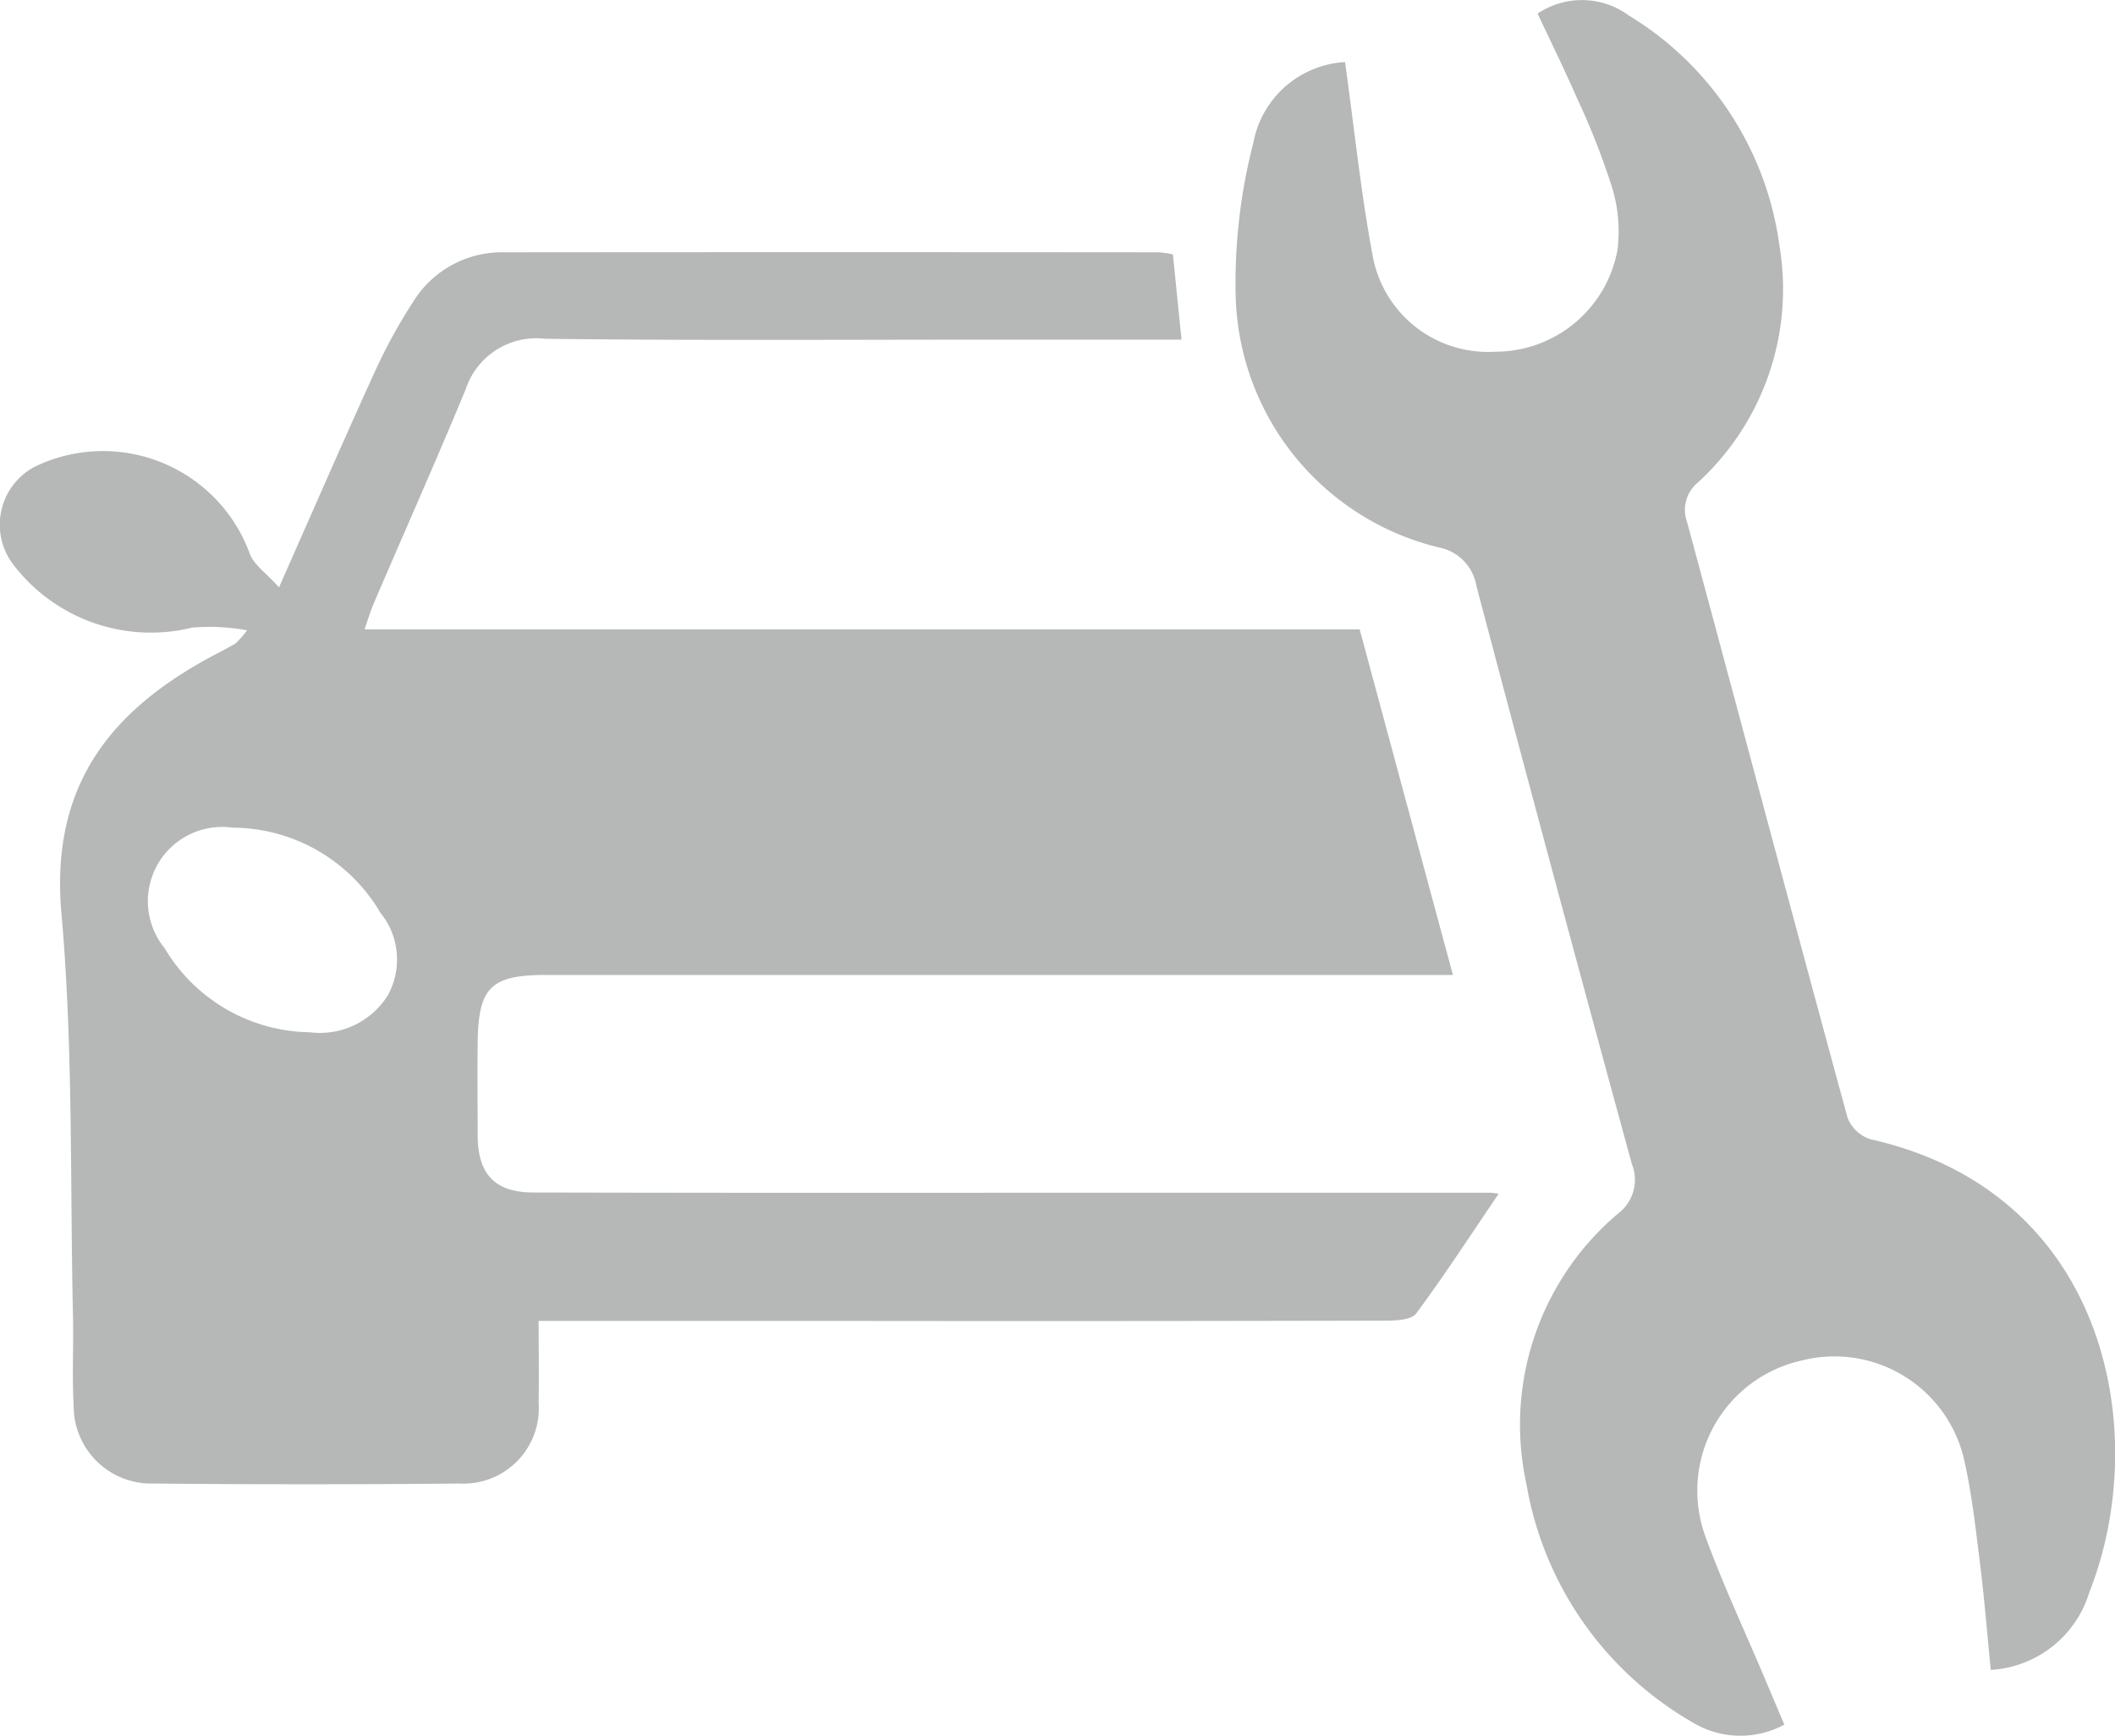 <svg xmlns="http://www.w3.org/2000/svg" width="46" height="37.749" viewBox="0 0 46 37.749">
  <g id="Group_7150" data-name="Group 7150" transform="translate(-1087 -993)">
    <path id="Path_4300" data-name="Path 4300" d="M-405.441,249.243a4.468,4.468,0,0,0-1.189-.061,3.764,3.764,0,0,1-3.913-1.393,1.426,1.426,0,0,1,.474-2.1,3.4,3.4,0,0,1,4.674,1.852c.077.264.382.462.648.767.738-1.666,1.4-3.192,2.091-4.705a11.756,11.756,0,0,1,.823-1.5,2.266,2.266,0,0,1,2-1.082q7.114-.007,14.228,0a2.251,2.251,0,0,1,.3.045l.187,1.854h-4.356c-3.162,0-6.325.021-9.487-.019a1.617,1.617,0,0,0-1.726,1.1c-.646,1.562-1.335,3.105-2,4.658-.068.157-.115.323-.2.562h21.644l2.028,7.517h-1.151q-9.289,0-18.578,0c-1.2,0-1.468.274-1.482,1.472-.008.681,0,1.362,0,2.042.01.827.385,1.215,1.207,1.217q5.073.011,10.146.006,5.336,0,10.673,0a.944.944,0,0,1,.179.023c-.589.867-1.164,1.752-1.791,2.6-.1.14-.431.158-.655.158q-5.8.014-11.595.007H-399.1c0,.615.01,1.2,0,1.78a1.639,1.639,0,0,1-1.72,1.756q-3.327.032-6.654,0a1.686,1.686,0,0,1-1.739-1.694c-.036-.635,0-1.273-.014-1.909-.067-2.935.007-5.882-.252-8.8-.25-2.825,1.112-4.461,3.393-5.654.136-.071.272-.142.4-.219A2.391,2.391,0,0,0-405.441,249.243Zm1.359,8.741a1.744,1.744,0,0,0,1.7-.8,1.613,1.613,0,0,0-.16-1.8,3.747,3.747,0,0,0-3.218-1.85,1.615,1.615,0,0,0-1.477,2.618A3.735,3.735,0,0,0-404.082,257.984Z" transform="translate(1497.815 757.467)" fill="#b6b7b7"/>
    <path id="Path_4301" data-name="Path 4301" d="M-204.587,200.729c.2,1.431.34,2.805.591,4.159a2.55,2.55,0,0,0,2.679,2.14,2.7,2.7,0,0,0,2.655-2.212,3.267,3.267,0,0,0-.133-1.41,16.322,16.322,0,0,0-.747-1.892c-.261-.6-.553-1.191-.857-1.839a1.723,1.723,0,0,1,1.986.042,6.934,6.934,0,0,1,3.275,5.014,5.7,5.7,0,0,1-1.775,5.142.77.77,0,0,0-.234.865c1.166,4.316,2.313,8.637,3.489,12.95a.794.794,0,0,0,.5.469c5.185,1.166,6.118,6.425,4.759,9.851a2.382,2.382,0,0,1-2.144,1.69c-.077-.775-.135-1.509-.225-2.239-.095-.762-.177-1.529-.342-2.277a2.894,2.894,0,0,0-3.545-2.213,2.9,2.9,0,0,0-2.093,3.831c.383,1.049.86,2.064,1.295,3.095l.42.993a2.008,2.008,0,0,1-2-.051,7.42,7.42,0,0,1-3.609-5.179,6.014,6.014,0,0,1,1.994-5.886.917.917,0,0,0,.3-1.073q-1.717-6.276-3.38-12.568a1.027,1.027,0,0,0-.828-.848,5.777,5.777,0,0,1-4.409-5.435,12.176,12.176,0,0,1,.384-3.365A2.15,2.15,0,0,1-204.587,200.729Z" transform="translate(1320.841 793.621)" fill="#b6b7b7"/>
  </g>
</svg>
